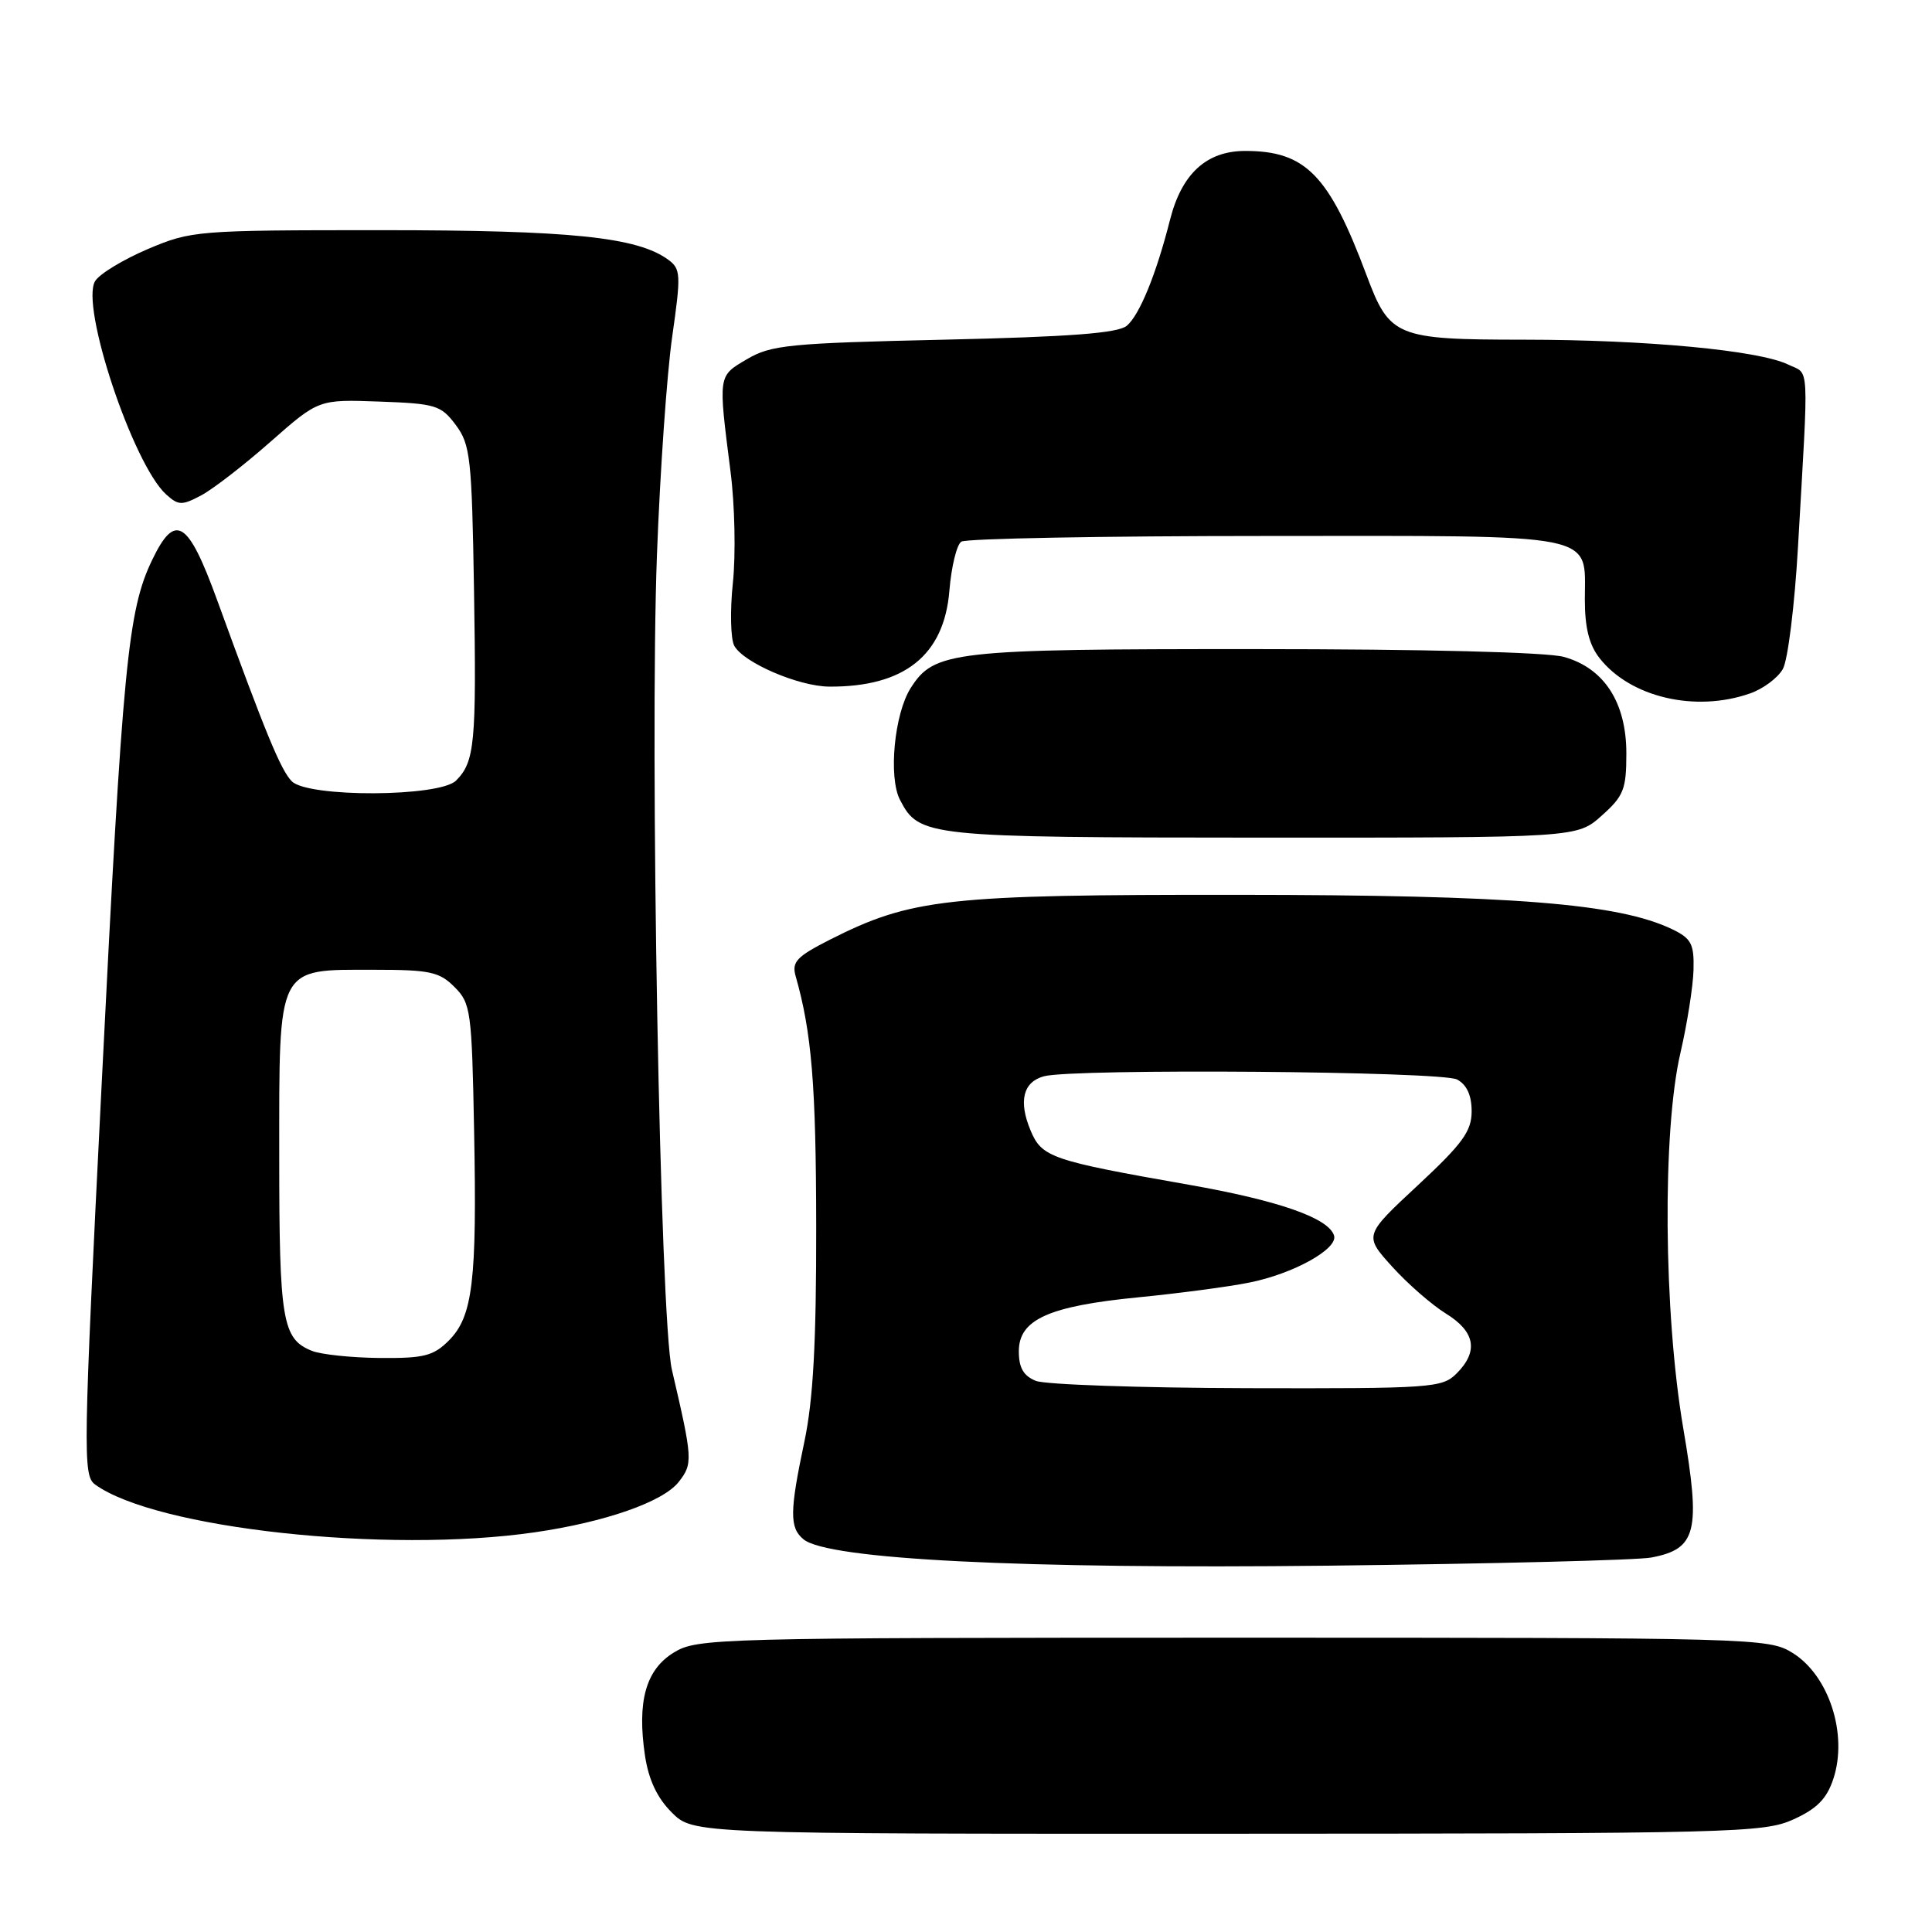<?xml version="1.0" encoding="UTF-8" standalone="no"?>
<!DOCTYPE svg PUBLIC "-//W3C//DTD SVG 1.1//EN" "http://www.w3.org/Graphics/SVG/1.1/DTD/svg11.dtd" >
<svg xmlns="http://www.w3.org/2000/svg" xmlns:xlink="http://www.w3.org/1999/xlink" version="1.1" viewBox="0 0 256 256">
 <g >
 <path fill="currentColor"
d=" M 237.64 241.08 C 240.77 239.66 242.06 238.34 242.93 235.70 C 244.88 229.80 242.34 221.99 237.51 219.01 C 234.34 217.05 232.63 217.00 163.38 217.00 C 94.89 217.01 92.39 217.07 89.30 218.96 C 85.57 221.23 84.39 225.46 85.47 232.67 C 85.95 235.83 87.08 238.24 89.01 240.16 C 91.85 243.00 91.85 243.00 162.67 242.98 C 229.83 242.96 233.71 242.86 237.64 241.08 Z  M 218.81 206.38 C 224.82 205.24 225.38 202.96 223.04 189.25 C 220.43 173.92 220.25 149.88 222.67 139.50 C 223.56 135.65 224.34 130.71 224.40 128.52 C 224.49 125.08 224.11 124.36 221.60 123.14 C 214.47 119.71 200.48 118.59 164.00 118.57 C 125.31 118.54 120.78 119.04 109.89 124.55 C 105.57 126.75 104.90 127.46 105.42 129.32 C 107.56 136.80 108.13 143.81 108.15 162.50 C 108.17 177.93 107.75 185.49 106.59 191.00 C 104.63 200.27 104.60 202.43 106.46 203.96 C 109.66 206.63 135.35 207.92 176.00 207.46 C 197.72 207.21 216.99 206.73 218.81 206.38 Z  M 70.85 203.04 C 80.18 201.69 87.84 199.01 89.92 196.38 C 91.83 193.94 91.80 193.38 89.03 181.50 C 87.47 174.80 86.08 99.22 87.05 73.50 C 87.46 62.50 88.37 49.50 89.07 44.61 C 90.25 36.36 90.21 35.63 88.54 34.41 C 84.44 31.41 75.60 30.50 50.50 30.50 C 26.07 30.50 25.36 30.56 19.59 33.00 C 16.35 34.38 13.20 36.28 12.61 37.24 C 10.60 40.46 17.62 61.54 22.02 65.52 C 23.64 66.98 24.10 67.00 26.66 65.64 C 28.22 64.81 32.36 61.61 35.86 58.52 C 42.22 52.92 42.22 52.92 50.25 53.21 C 57.75 53.48 58.43 53.69 60.40 56.32 C 62.33 58.92 62.52 60.66 62.81 78.25 C 63.14 98.52 62.91 100.94 60.43 103.43 C 58.24 105.62 40.84 105.69 38.67 103.53 C 37.22 102.08 35.20 97.19 28.77 79.51 C 24.91 68.90 23.21 67.85 20.16 74.20 C 16.94 80.90 16.26 87.92 13.48 143.47 C 11.02 192.44 10.97 195.50 12.58 196.69 C 20.58 202.53 51.25 205.88 70.85 203.04 Z  M 212.23 108.08 C 215.15 105.48 215.50 104.59 215.50 99.83 C 215.50 93.07 212.55 88.52 207.21 87.04 C 204.97 86.42 188.70 86.01 166.22 86.01 C 126.14 86.00 123.79 86.27 120.67 91.17 C 118.50 94.58 117.70 102.98 119.25 105.98 C 121.80 110.88 122.64 110.97 167.23 110.99 C 208.97 111.00 208.97 111.00 212.23 108.08 Z  M 231.87 91.89 C 233.62 91.29 235.58 89.82 236.24 88.64 C 236.90 87.47 237.80 80.20 238.24 72.50 C 239.68 47.37 239.81 49.70 236.93 48.30 C 233.03 46.42 218.16 45.02 201.97 45.01 C 184.96 45.00 184.14 44.66 181.07 36.45 C 176.10 23.17 173.00 20.00 165.00 20.00 C 159.87 20.00 156.58 23.01 155.03 29.14 C 153.21 36.33 150.99 41.76 149.30 43.17 C 148.11 44.15 141.80 44.63 125.10 45.01 C 104.60 45.47 102.18 45.71 99.00 47.58 C 95.11 49.87 95.16 49.58 96.80 62.50 C 97.37 66.90 97.50 73.53 97.11 77.23 C 96.72 80.93 96.81 84.69 97.30 85.58 C 98.56 87.83 105.83 90.95 109.88 90.98 C 119.83 91.04 125.11 86.83 125.80 78.26 C 126.06 75.09 126.77 72.17 127.38 71.77 C 128.00 71.36 146.13 71.02 167.68 71.02 C 212.43 71.00 210.00 70.51 210.00 79.44 C 210.00 83.18 210.57 85.46 211.96 87.22 C 216.03 92.40 224.64 94.42 231.87 91.89 Z  M 137.25 182.97 C 135.62 182.31 135.00 181.24 135.00 179.06 C 135.00 174.85 138.93 173.07 150.84 171.90 C 156.15 171.38 162.76 170.51 165.53 169.95 C 171.36 168.79 177.32 165.49 176.77 163.72 C 176.05 161.39 169.44 159.08 157.50 156.98 C 139.30 153.78 138.05 153.36 136.56 149.80 C 134.93 145.92 135.56 143.35 138.34 142.61 C 142.25 141.56 191.02 141.94 193.07 143.04 C 194.35 143.72 195.00 145.13 195.00 147.24 C 195.00 149.89 193.82 151.52 187.87 157.06 C 180.73 163.70 180.73 163.70 184.46 167.83 C 186.51 170.10 189.72 172.90 191.60 174.06 C 195.48 176.46 195.94 179.06 193.00 182.00 C 191.10 183.90 189.71 184.00 165.25 183.94 C 151.09 183.90 138.49 183.47 137.25 182.97 Z  M 41.32 178.99 C 37.40 177.42 37.00 175.01 37.00 153.22 C 37.00 127.70 36.59 128.50 49.58 128.50 C 56.95 128.50 58.22 128.77 60.22 130.78 C 62.38 132.93 62.52 133.92 62.82 149.78 C 63.21 169.78 62.65 174.44 59.47 177.63 C 57.42 179.68 56.16 179.99 50.30 179.94 C 46.56 179.90 42.52 179.48 41.32 178.99 Z "/>
</g>
</svg>